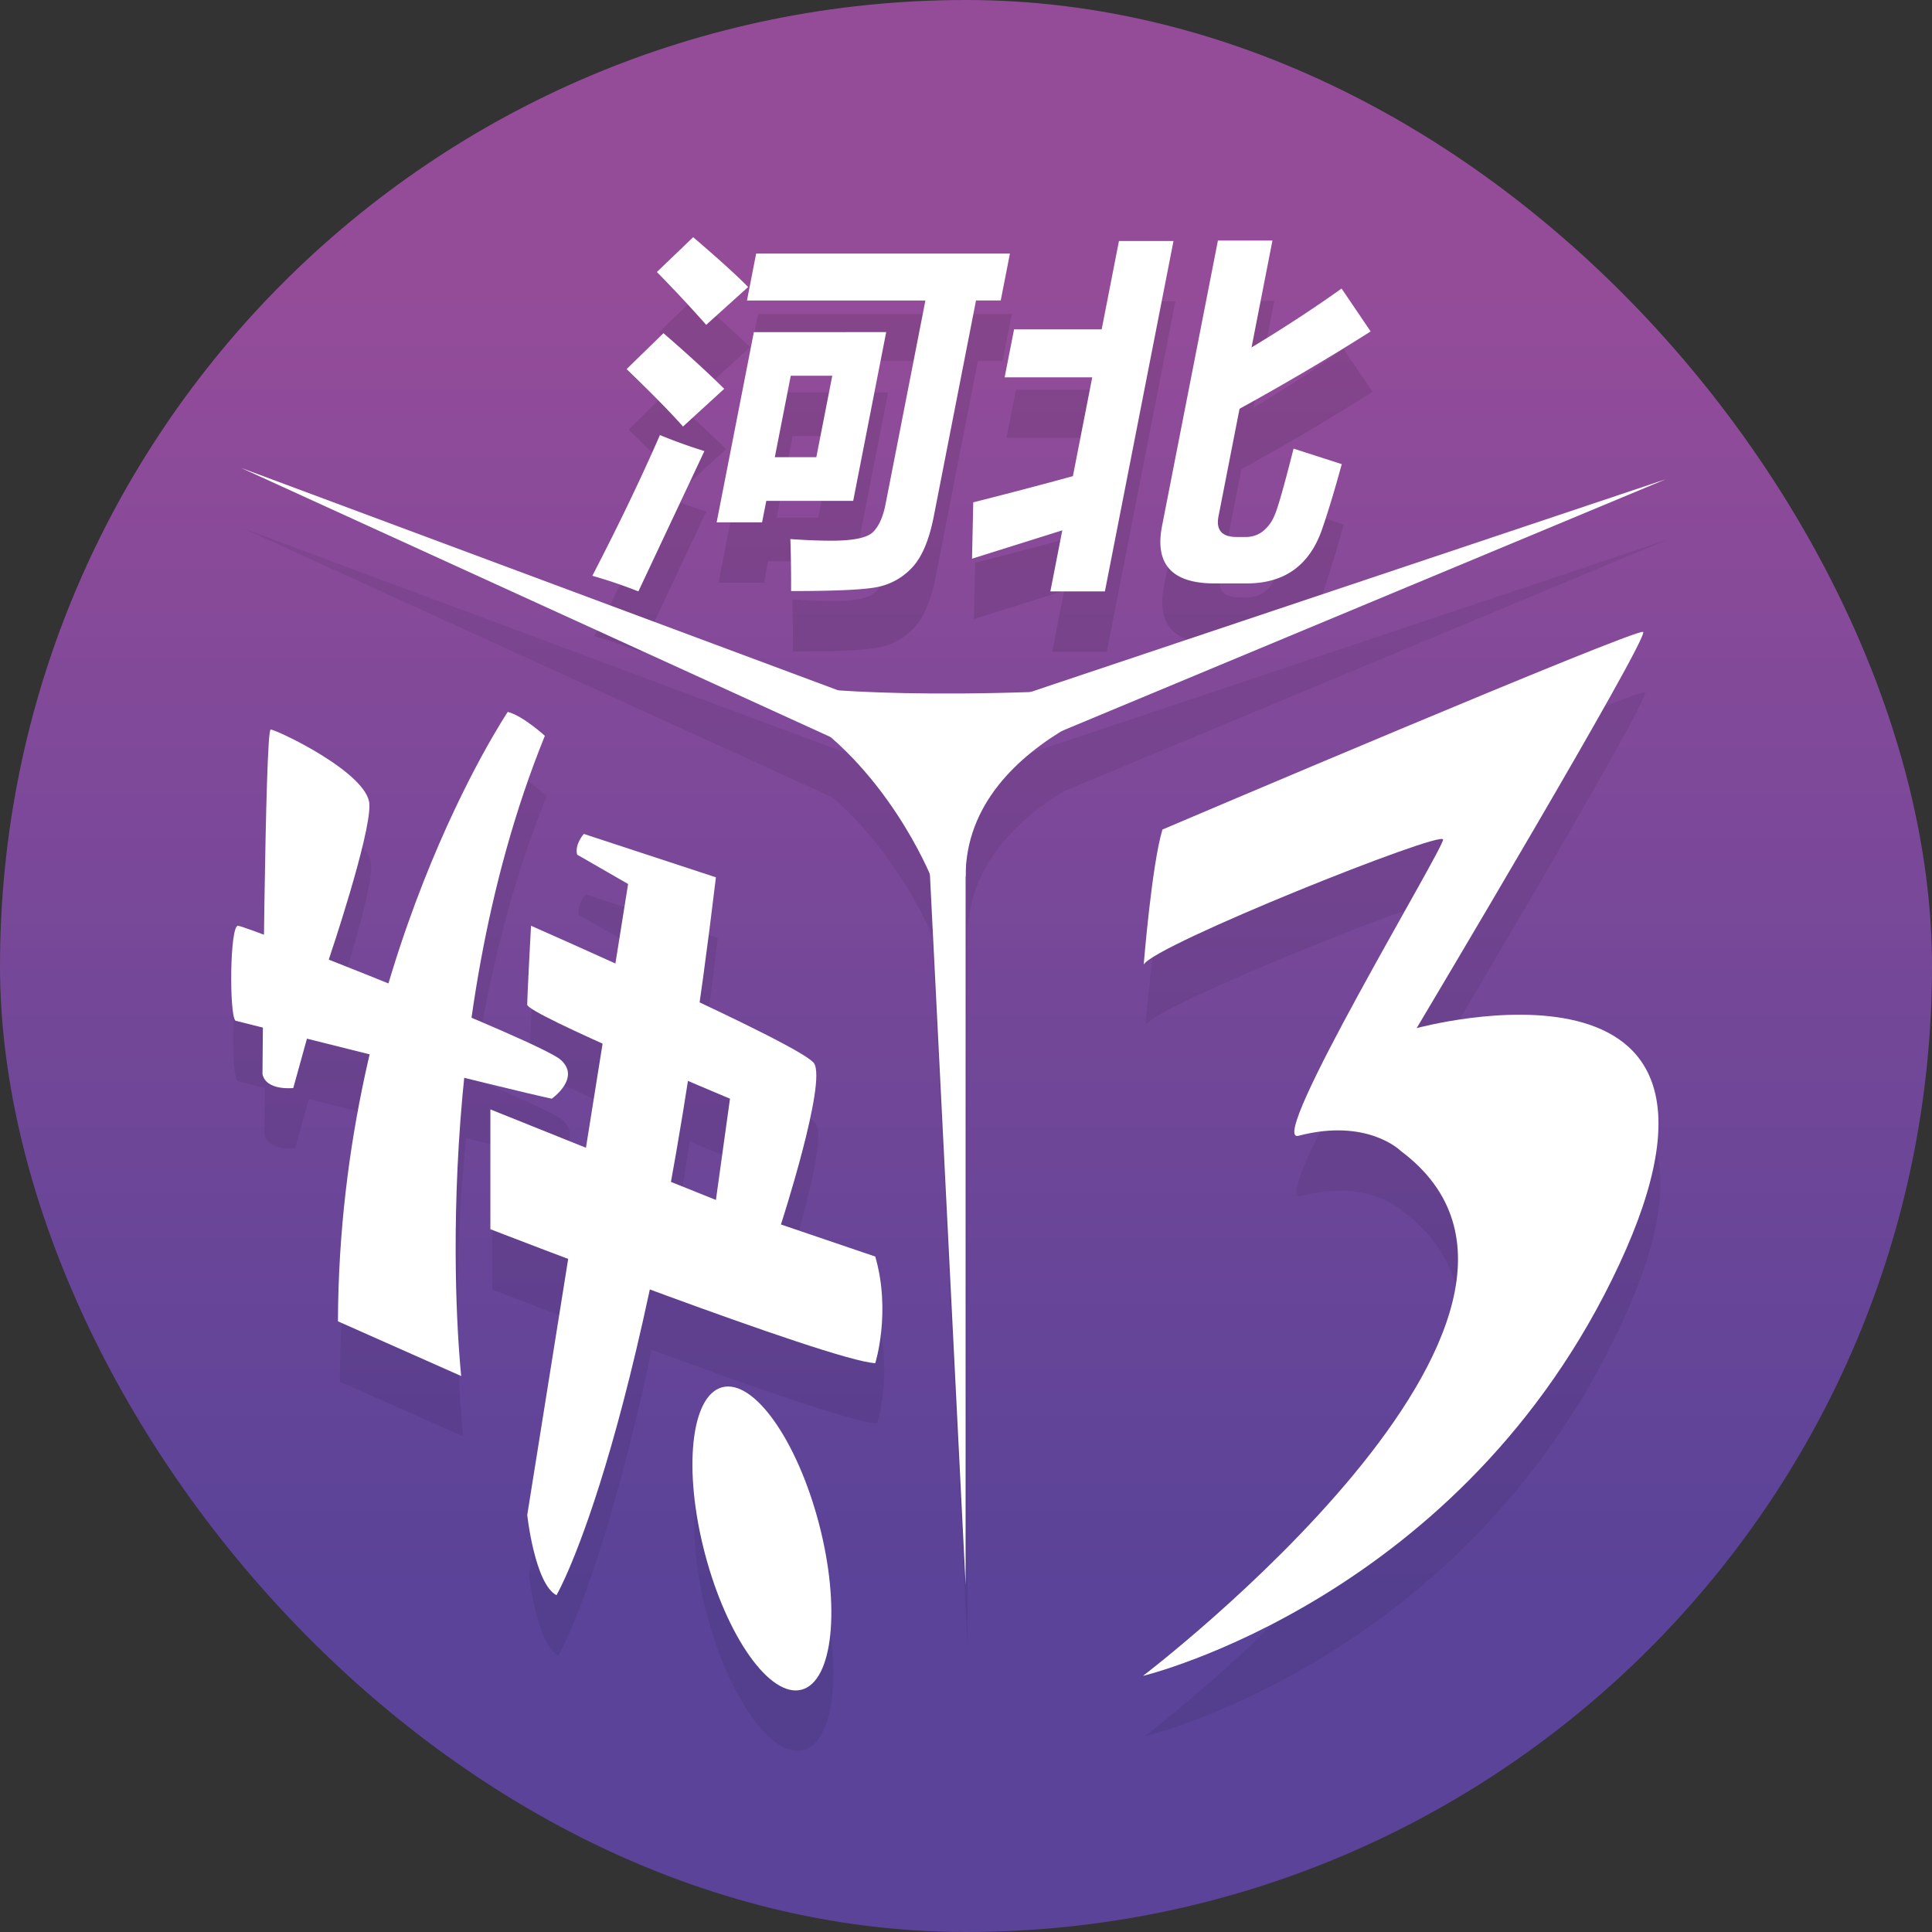 <svg id="图层_1" data-name="图层 1" xmlns="http://www.w3.org/2000/svg" xmlns:xlink="http://www.w3.org/1999/xlink" viewBox="0 0 1024 1024"><rect x="0" y="0" width="1024" height="1024" fill="#333333" stroke="none"/><defs><style>.cls-1{fill:url(#未命名的渐变_63);}.cls-2{opacity:0.09;}.cls-3{fill:#040000;}.cls-4{fill:#fff;}.cls-5{opacity:0.07;}</style><linearGradient id="未命名的渐变_63" x1="512" y1="1024" x2="512" gradientUnits="userSpaceOnUse"><stop offset="0.18" stop-color="#5a4398"/><stop offset="0.85" stop-color="#944c99"/></linearGradient></defs><title>2904</title><rect class="cls-1" width="1024" height="1024" rx="512"/><g class="cls-2"><path class="cls-3" d="M351.86,263.6q11.77,4.81,23.58,8.48l-35,74.38a255,255,0,0,0-24.4-8.28Q336.82,298.08,351.86,263.6Zm1.88-54q19.62,17,32.2,29.48l-21.85,20.05q-9.29-10.61-29.88-30.45Zm15.74-50.88q19.65,16.77,29.14,26.4l-22.23,20.05q-12.63-14.27-26.14-28Zm102.31,50.3L454.3,298.48H408.24L406,309.85H381.93l19.72-100.79Zm-68.93-41.63H537.37l-4.87,24.86H519.4L497,306.76q-3.74,19.08-11.76,27.37A34.28,34.28,0,0,1,466,344.34q-11.18,1.94-44.61,1.93.06-14.07-.39-27.56,12,.87,21.71.87,17.53,0,22.15-4.63t6.59-14.74l21.12-107.92H398Zm18.35,64.76-8.45,43.16h22l8.45-43.16Z" transform="translate(-1.09 -1)"/><path class="cls-3" d="M517.29,329.12l.64-29.87q26.76-6.75,52.82-13.88L581,233H534.57l5-25.44H586l9.16-46.83h28.91L587.71,346.46H558.8l6.33-32.37ZM713.16,185.93l15.4,22.74q-32.67,20.73-69.49,41l-11.14,56.94q-2.14,11,9.6,11h4.82a14.45,14.45,0,0,0,8.67-2.7,20.73,20.73,0,0,0,6.37-8.19q2.63-5.49,10.31-35.94L713.25,279q-5.46,20.06-10.39,34.4T687.94,335q-10,7.22-25,7.22H645.77q-33.72,0-27.77-30.45L647.61,160.5h28.9l-11.08,56.65Q691.11,201.64,713.16,185.93Z" transform="translate(-1.09 -1)"/></g><path class="cls-4" d="M350.86,231.6q11.77,4.82,23.58,8.48l-35,74.38a255,255,0,0,0-24.4-8.28Q335.82,266.08,350.86,231.6Zm1.88-54q19.62,17,32.2,29.48l-21.85,20q-9.29-10.6-29.88-30.45Zm15.74-50.88q19.65,16.77,29.14,26.4l-22.23,20.05q-12.63-14.27-26.14-28Zm102.31,50.3L453.3,266.48H407.24L405,277.85H380.93l19.72-100.79Zm-68.93-41.63H536.37l-4.87,24.86H518.4L496,274.76q-3.74,19.08-11.76,27.37A34.28,34.28,0,0,1,465,312.34q-11.18,1.94-44.61,1.93.06-14.07-.39-27.56,12,.87,21.71.87,17.53,0,22.15-4.63t6.59-14.74l21.12-107.92H397Zm18.35,64.76-8.45,43.16h22l8.45-43.16Z" transform="translate(-1.09 -1)"/><path class="cls-4" d="M516.29,297.12l.64-29.87q26.76-6.75,52.82-13.88L580,201H533.57l5-25.44H585l9.16-46.83h28.91L586.71,314.46H557.8l6.33-32.37ZM712.16,153.93l15.4,22.74q-32.67,20.73-69.49,41l-11.14,56.94q-2.14,11,9.6,11h4.82a14.45,14.45,0,0,0,8.67-2.7,20.73,20.73,0,0,0,6.37-8.19q2.63-5.49,10.31-35.94L712.25,247q-5.46,20.06-10.39,34.4T686.94,303q-10,7.22-25,7.22H644.77q-33.72,0-27.77-30.45L646.61,128.5h28.9l-11.08,56.65Q690.11,169.64,712.16,153.93Z" transform="translate(-1.09 -1)"/><g class="cls-5"><path class="cls-3" d="M141.21,602.33s1.33-182.66,4.33-182.66,51.67,23,52.34,39.66S176.54,541,176.54,541l-19,68.67S143.21,611.33,141.21,602.33Z" transform="translate(-1.09 -1)"/><path class="cls-3" d="M126.88,574s146.66,37,167.66,41.33c0,0,15.67-11,4.67-20.66s-166.67-71-171-71S123.54,570.67,126.88,574Z" transform="translate(-1.09 -1)"/><path class="cls-3" d="M271.21,410.33s-89.33,133-90,323l65.33,29s-20-181,44.34-339.33C290.88,423,279.21,412.33,271.21,410.33Z" transform="translate(-1.09 -1)"/><path class="cls-3" d="M308,486l2.69,1.54,24.31,14L281.54,836s4,36.5,15.5,42.5c0,0,49-83.5,84.5-380.5l-70-23S306.54,480.5,308,486Z" transform="translate(-1.09 -1)"/><path class="cls-3" d="M283.54,523.67s-2,36.83-2,41.83S389,615.33,389,615.33L381.54,669,262,621v63.5s180.5,70,204,71c0,0,8.5-27,0-56.5l-50-17s24.5-75.5,17.5-85.5S283.54,523.67,283.54,523.67Z" transform="translate(-1.09 -1)"/><ellipse class="cls-3" cx="405.86" cy="848.46" rx="31.25" ry="82.86" transform="translate(-202.93 129.62) rotate(-14.69)"/></g><path class="cls-4" d="M140.21,570.33s1.33-182.66,4.33-182.66,51.67,23,52.34,39.66S175.54,509,175.54,509l-19,68.67S142.21,579.33,140.21,570.33Z" transform="translate(-1.09 -1)"/><path class="cls-4" d="M125.88,542s146.66,37,167.66,41.33c0,0,15.67-11,4.67-20.66s-166.67-71-171-71S122.54,538.67,125.88,542Z" transform="translate(-1.09 -1)"/><path class="cls-4" d="M270.21,378.33s-89.33,133-90,323l65.33,29s-20-181,44.34-339.33C289.88,391,278.21,380.33,270.21,378.33Z" transform="translate(-1.09 -1)"/><path class="cls-4" d="M307,454l2.69,1.54,24.31,14L280.54,804s4,36.5,15.5,42.5c0,0,49-83.5,84.5-380.5l-70-23S305.54,448.5,307,454Z" transform="translate(-1.09 -1)"/><path class="cls-4" d="M282.54,491.67s-2,36.83-2,41.83S388,583.33,388,583.33L380.54,637,261,589v63.5s180.5,70,204,71c0,0,8.5-27,0-56.5l-50-17s24.5-75.5,17.5-85.5S282.54,491.67,282.54,491.67Z" transform="translate(-1.09 -1)"/><ellipse class="cls-4" cx="404.86" cy="816.46" rx="31.25" ry="82.86" transform="translate(-194.85 128.32) rotate(-14.69)"/><g class="cls-5"><path class="cls-3" d="M608.28,544.26s4.26-52.89,9.93-71.59c0,0,250.74-106.74,254.74-104.74s-120,210-120,210,190-52,107.33,125.33-252.4,218-252.4,218S860.21,729.33,744.5,643c0,0-17.62-17.63-54.22-8-17.54,4.6,76.67-151.67,76.67-157S613.61,533.93,608.28,544.26Z" transform="translate(-1.09 -1)"/></g><path class="cls-4" d="M607.28,512.26s4.26-52.89,9.93-71.59c0,0,250.74-106.74,254.74-104.74s-120,210-120,210,190-52,107.33,125.33-252.4,218-252.4,218S859.21,697.33,743.5,611c0,0-17.62-17.63-54.22-8-17.54,4.6,76.67-151.67,76.67-157S612.61,501.93,607.28,512.26Z" transform="translate(-1.09 -1)"/><g class="cls-5"><polyline class="cls-3" points="128.79 280 485.79 443 485.79 413"/><polyline class="cls-3" points="883.88 286.01 521.64 436.99 522.64 407.01"/><polyline class="cls-3" points="512.79 872 512.79 434 490.79 434"/><path class="cls-3" d="M420.19,396.33s59.51,10,204.09-.66c0,0-110.41,25.33-110.41,102H495.52s-24-60-75.33-90S420.19,396.33,420.19,396.33Z" transform="translate(-1.09 -1)"/></g><polyline class="cls-4" points="127.79 248 484.79 411 484.79 381"/><polyline class="cls-4" points="882.88 254.01 520.64 404.99 521.64 375.01"/><polyline class="cls-4" points="511.79 840 511.79 402 489.79 402"/><path class="cls-4" d="M419.19,364.33s59.51,10,204.09-.66c0,0-110.41,25.33-110.41,102H494.52s-24-60-75.33-90S419.19,364.33,419.19,364.33Z" transform="translate(-1.09 -1)"/></svg>